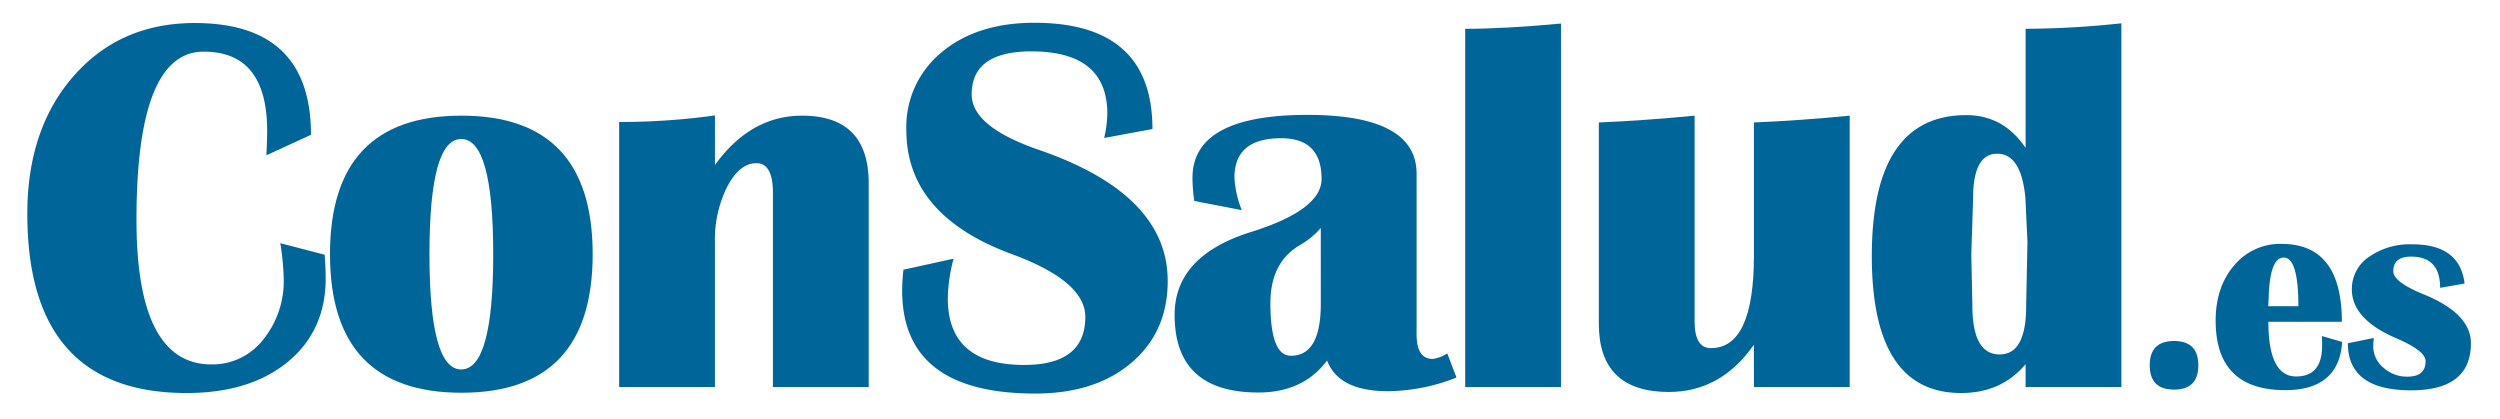 <svg xmlns="http://www.w3.org/2000/svg" width="549" height="92" viewBox="0 0 549 92">
  <g id="Group_6344" data-name="Group 6344" transform="translate(23128 -15206)">
    <rect id="Rectangle_2997" data-name="Rectangle 2997" width="549" height="92" transform="translate(-23128 15206)" fill="none"/>
    <g id="Group_6334" data-name="Group 6334" transform="translate(-23871.836 14265.461)">
      <path id="Path_5731" data-name="Path 5731" d="M805.39,993.939l9.738,2.536q.231,3,.231,5.185,0,11.47-8.3,18.325t-22.244,6.857q-34.98,0-34.98-39.356,0-18.669,10.2-30.282T786.6,945.593q25.528,0,25.529,24.548l-9.8,4.494q.173-3.458.173-5.358,0-17.4-13.945-17.4-14.754,0-14.753,36.937,0,31.751,16.482,31.75a14.157,14.157,0,0,0,11.323-5.416,20.407,20.407,0,0,0,4.524-13.542A57.482,57.482,0,0,0,805.39,993.939Z" transform="translate(0 0.003)" fill="#069"/>
      <path id="Path_5732" data-name="Path 5732" d="M841.311,964.752q28.814,0,28.813,30.425T841.311,1025.6q-28.87,0-28.871-30.425T841.311,964.752Zm-.057,5.129q-6.972,0-6.972,25.3t6.972,25.3q7.031,0,7.031-25.3T841.254,969.881Z" transform="translate(3.863 1.185)" fill="#069"/>
      <path id="Path_5733" data-name="Path 5733" d="M927.052,1024.338H906.017V981.7q0-6.512-3.63-6.511-3.69,0-6.4,5.157a25.874,25.874,0,0,0-2.708,12.188v31.808H872.249v-58.2a150.206,150.206,0,0,0,21.033-1.441v10.891q7.835-10.834,19.132-10.833,14.637,0,14.638,14.867Z" transform="translate(7.553 1.182)" fill="#069"/>
      <path id="Path_5734" data-name="Path 5734" d="M985.749,968.876l-10.6,1.959a25.707,25.707,0,0,0,.692-5.3q0-13.714-16.654-13.714-13.14,0-13.14,9.45,0,7.087,14.7,12.159,28.352,9.738,28.353,28.811,0,11.18-7.953,17.95t-21.148,6.771q-29.218,0-29.218-22.646a44,44,0,0,1,.289-4.553l11.007-2.42a36.226,36.226,0,0,0-1.268,8.7q0,14.639,16.77,14.637,13.425,0,13.427-10.545,0-7.837-16.078-13.772-23.224-8.526-23.224-27.256a21.179,21.179,0,0,1,7.75-17.085q7.751-6.483,20.371-6.483Q985.749,945.539,985.749,968.876Z" transform="translate(11.164)" fill="#069"/>
      <path id="Path_5735" data-name="Path 5735" d="M1049.032,1022.27a41.436,41.436,0,0,1-15.04,3q-10.836,0-13.37-6.741-5.244,7.031-15.1,7.03-18.383,0-18.383-17.057,0-12.965,16.827-18.208,15.445-4.841,15.445-11.641,0-8.931-8.875-8.932-10.258,0-10.257,8.644a22.2,22.2,0,0,0,1.613,7.145l-10.43-2.017a34.556,34.556,0,0,1-.4-5.071q0-13.83,25.24-13.83,23.973,0,23.974,12.908v35.266q0,5.416,3.514,5.416a7.507,7.507,0,0,0,3.228-1.209Zm-29.794-32.846a17.8,17.8,0,0,1-4.553,3.746q-6.514,3.8-6.513,12.794,0,11.525,4.5,11.524,6.569,0,6.569-11.409Z" transform="translate(14.642 1.175)" fill="#069"/>
      <path id="Path_5736" data-name="Path 5736" d="M1068.278,945.7v79.808h-21.035V946.854Q1055.943,946.854,1068.278,945.7Z" transform="translate(18.35 0.01)" fill="#069"/>
      <path id="Path_5737" data-name="Path 5737" d="M1129.974,964.752v59.583H1108.94v-9.277q-7.262,10.371-18.671,10.372-15.387,0-15.386-14.982v-44.2q10.6-.46,21.033-1.5v45.177q0,5.877,3.574,5.878,9.449,0,9.45-20.284V966.25Q1119.486,965.79,1129.974,964.752Z" transform="translate(20.056 1.185)" fill="#069"/>
      <path id="Path_5738" data-name="Path 5738" d="M1186.152,945.647v79.867h-21.034V1020.5q-5.3,6.34-14.176,6.338-19.595,0-19.594-30.079,0-30.945,20.746-30.943,8.181,0,13.024,7.2V946.857A202.822,202.822,0,0,0,1186.152,945.647Zm-27.258,28.64q-5.3,0-5.3,9.738l-.4,12.332.232,11.236q0,10.777,5.992,10.776,5.821,0,5.821-10.6l.288-14.175-.461-9.681Q1164.136,974.287,1158.894,974.286Z" transform="translate(23.54 0.007)" fill="#069"/>
      <path id="Path_5739" data-name="Path 5739" d="M1194.167,1011.359q5.338,0,5.338,5.339t-5.338,5.337q-5.338,0-5.338-5.337T1194.167,1011.359Z" transform="translate(27.086 4.061)" fill="#069"/>
      <path id="Path_5740" data-name="Path 5740" d="M1225.791,1011.507l4.458,1.3q-.7,10.584-12.5,10.584-15.285,0-15.285-15.256,0-7.4,4.064-12.131a13.1,13.1,0,0,1,10.4-4.731q13.255,0,13.254,17.105h-16.136q0,12.011,6.1,12.01,5.7,0,5.7-6.793Q1225.851,1012.689,1225.791,1011.507Zm-11.768-6.551h6.611q0-10.675-3.215-10.675-2.911,0-3.275,7.916Z" transform="translate(27.928 2.822)" fill="#069"/>
      <g id="Group_6333" data-name="Group 6333" transform="translate(1259.432 994.191)">
        <path id="Path_5741" data-name="Path 5741" d="M1254.5,999.978l-5.369.939q0-6.853-6.369-6.853-3.913,0-3.913,3.215,0,2.365,6.733,5.1,10.313,4.216,10.312,10.705,0,10.344-13.132,10.343-13.892,0-13.891-10.343l5.7-1.152a15.7,15.7,0,0,0-.121,1.88,6.015,6.015,0,0,0,2.229,4.641,7.685,7.685,0,0,0,5.263,1.971q4,0,4-3.4,0-2.274-6.46-5.035-9.735-4.185-9.736-10.736a8.5,8.5,0,0,1,3.731-7.111,15.633,15.633,0,0,1,9.584-2.775Q1253.471,991.364,1254.5,999.978Z" transform="translate(-1228.875 -991.364)" fill="#069"/>
      </g>
    </g>
  </g>
</svg>
